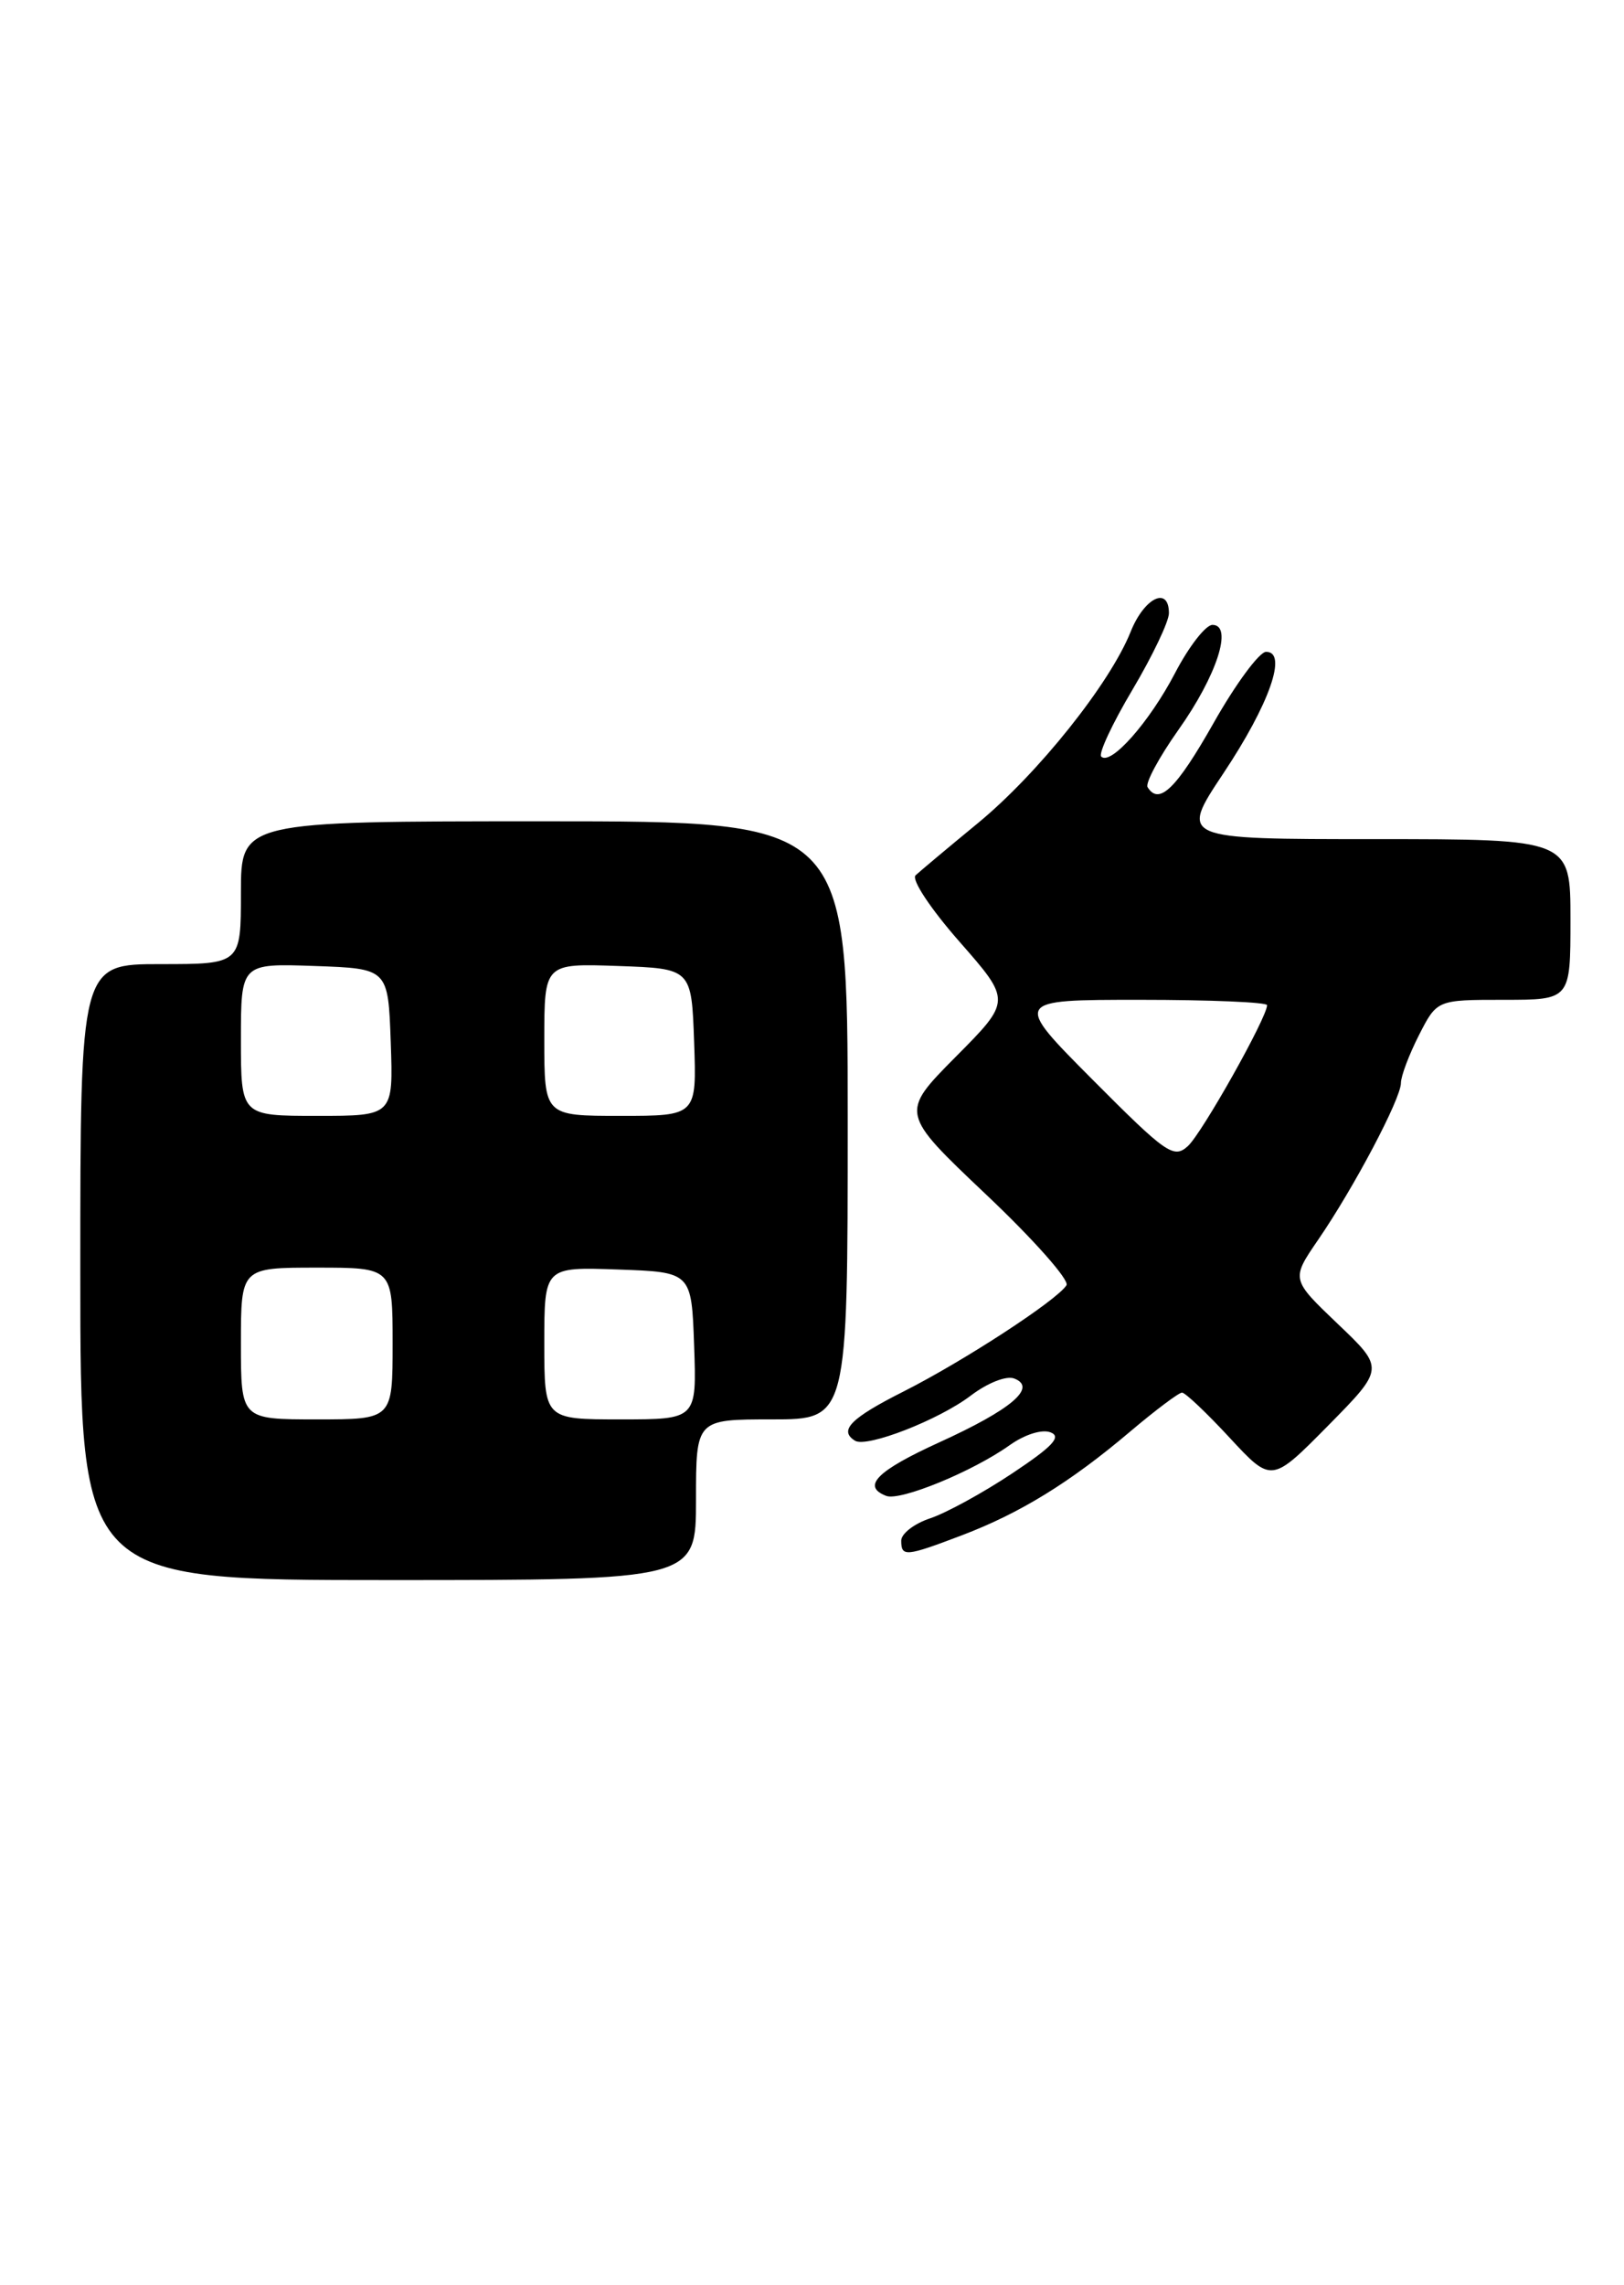 <?xml version="1.0" encoding="UTF-8" standalone="no"?>
<!DOCTYPE svg PUBLIC "-//W3C//DTD SVG 1.1//EN" "http://www.w3.org/Graphics/SVG/1.1/DTD/svg11.dtd" >
<svg xmlns="http://www.w3.org/2000/svg" xmlns:xlink="http://www.w3.org/1999/xlink" version="1.1" viewBox="0 0 182 256">
 <g >
 <path fill="currentColor"
d=" M 78.00 168.00 C 78.00 159.00 78.00 159.00 86.50 159.00 C 95.00 159.00 95.00 159.00 95.00 125.50 C 95.00 92.00 95.00 92.00 61.00 92.00 C 27.00 92.00 27.00 92.00 27.00 100.00 C 27.00 108.00 27.00 108.00 18.00 108.00 C 9.00 108.00 9.00 108.00 9.00 142.50 C 9.00 177.00 9.00 177.00 43.50 177.00 C 78.00 177.00 78.00 177.00 78.00 168.00 Z  M 107.78 171.99 C 114.32 169.51 119.96 166.04 126.66 160.36 C 129.50 157.96 132.11 156.00 132.47 156.00 C 132.83 156.00 135.24 158.28 137.81 161.06 C 142.50 166.12 142.50 166.12 148.83 159.71 C 155.16 153.29 155.16 153.29 149.92 148.30 C 144.69 143.31 144.69 143.31 147.71 138.90 C 151.73 133.05 157.00 123.07 157.00 121.32 C 157.00 120.55 157.91 118.14 159.02 115.96 C 161.04 112.00 161.04 112.00 168.52 112.00 C 176.00 112.00 176.00 112.00 176.00 103.00 C 176.00 94.00 176.00 94.00 154.10 94.00 C 132.20 94.00 132.20 94.00 137.09 86.65 C 142.27 78.88 144.34 72.98 141.88 73.02 C 141.12 73.04 138.47 76.63 136.00 81.00 C 131.83 88.36 129.89 90.25 128.61 88.18 C 128.33 87.73 129.88 84.85 132.05 81.78 C 136.36 75.71 138.22 70.00 135.88 70.00 C 135.12 70.00 133.23 72.43 131.69 75.39 C 128.81 80.90 124.47 85.81 123.41 84.75 C 123.09 84.42 124.66 81.05 126.91 77.27 C 129.16 73.48 131.00 69.62 131.00 68.69 C 131.00 65.61 128.24 66.94 126.71 70.77 C 124.39 76.57 116.34 86.65 109.60 92.20 C 106.24 94.96 103.10 97.60 102.61 98.05 C 102.11 98.51 104.27 101.78 107.53 105.49 C 113.34 112.11 113.34 112.11 107.10 118.39 C 100.87 124.68 100.87 124.68 110.51 133.81 C 115.82 138.83 119.87 143.40 119.52 143.97 C 118.48 145.64 108.02 152.46 101.25 155.88 C 95.32 158.87 93.97 160.24 95.82 161.39 C 97.14 162.20 105.22 159.06 108.80 156.33 C 110.68 154.91 112.77 154.08 113.66 154.42 C 116.26 155.42 113.37 157.88 105.27 161.57 C 98.25 164.77 96.54 166.50 99.32 167.57 C 100.89 168.17 109.01 164.84 113.15 161.89 C 114.84 160.69 116.77 160.08 117.73 160.45 C 119.00 160.94 117.98 162.03 113.45 165.04 C 110.18 167.22 106.04 169.48 104.25 170.08 C 102.46 170.67 101.00 171.80 101.00 172.58 C 101.00 174.42 101.49 174.38 107.78 171.99 Z  M 27.00 150.50 C 27.00 142.00 27.00 142.00 35.50 142.00 C 44.00 142.00 44.00 142.00 44.00 150.50 C 44.00 159.00 44.00 159.00 35.50 159.00 C 27.00 159.00 27.00 159.00 27.00 150.50 Z  M 61.00 150.46 C 61.00 141.92 61.00 141.92 69.25 142.21 C 77.50 142.50 77.50 142.50 77.79 150.75 C 78.08 159.00 78.08 159.00 69.54 159.00 C 61.00 159.00 61.00 159.00 61.00 150.46 Z  M 27.00 116.46 C 27.00 107.92 27.00 107.92 35.25 108.21 C 43.50 108.50 43.50 108.50 43.79 116.75 C 44.08 125.00 44.08 125.00 35.54 125.00 C 27.00 125.00 27.00 125.00 27.00 116.46 Z  M 61.00 116.46 C 61.00 107.92 61.00 107.92 69.25 108.21 C 77.50 108.50 77.50 108.50 77.79 116.75 C 78.08 125.00 78.08 125.00 69.54 125.00 C 61.00 125.00 61.00 125.00 61.00 116.46 Z  M 122.47 120.97 C 113.54 112.00 113.54 112.00 127.77 112.00 C 135.60 112.00 142.00 112.27 142.00 112.60 C 142.00 113.98 134.70 126.96 133.12 128.39 C 131.54 129.82 130.71 129.25 122.47 120.97 Z "/>
</g>
</svg>